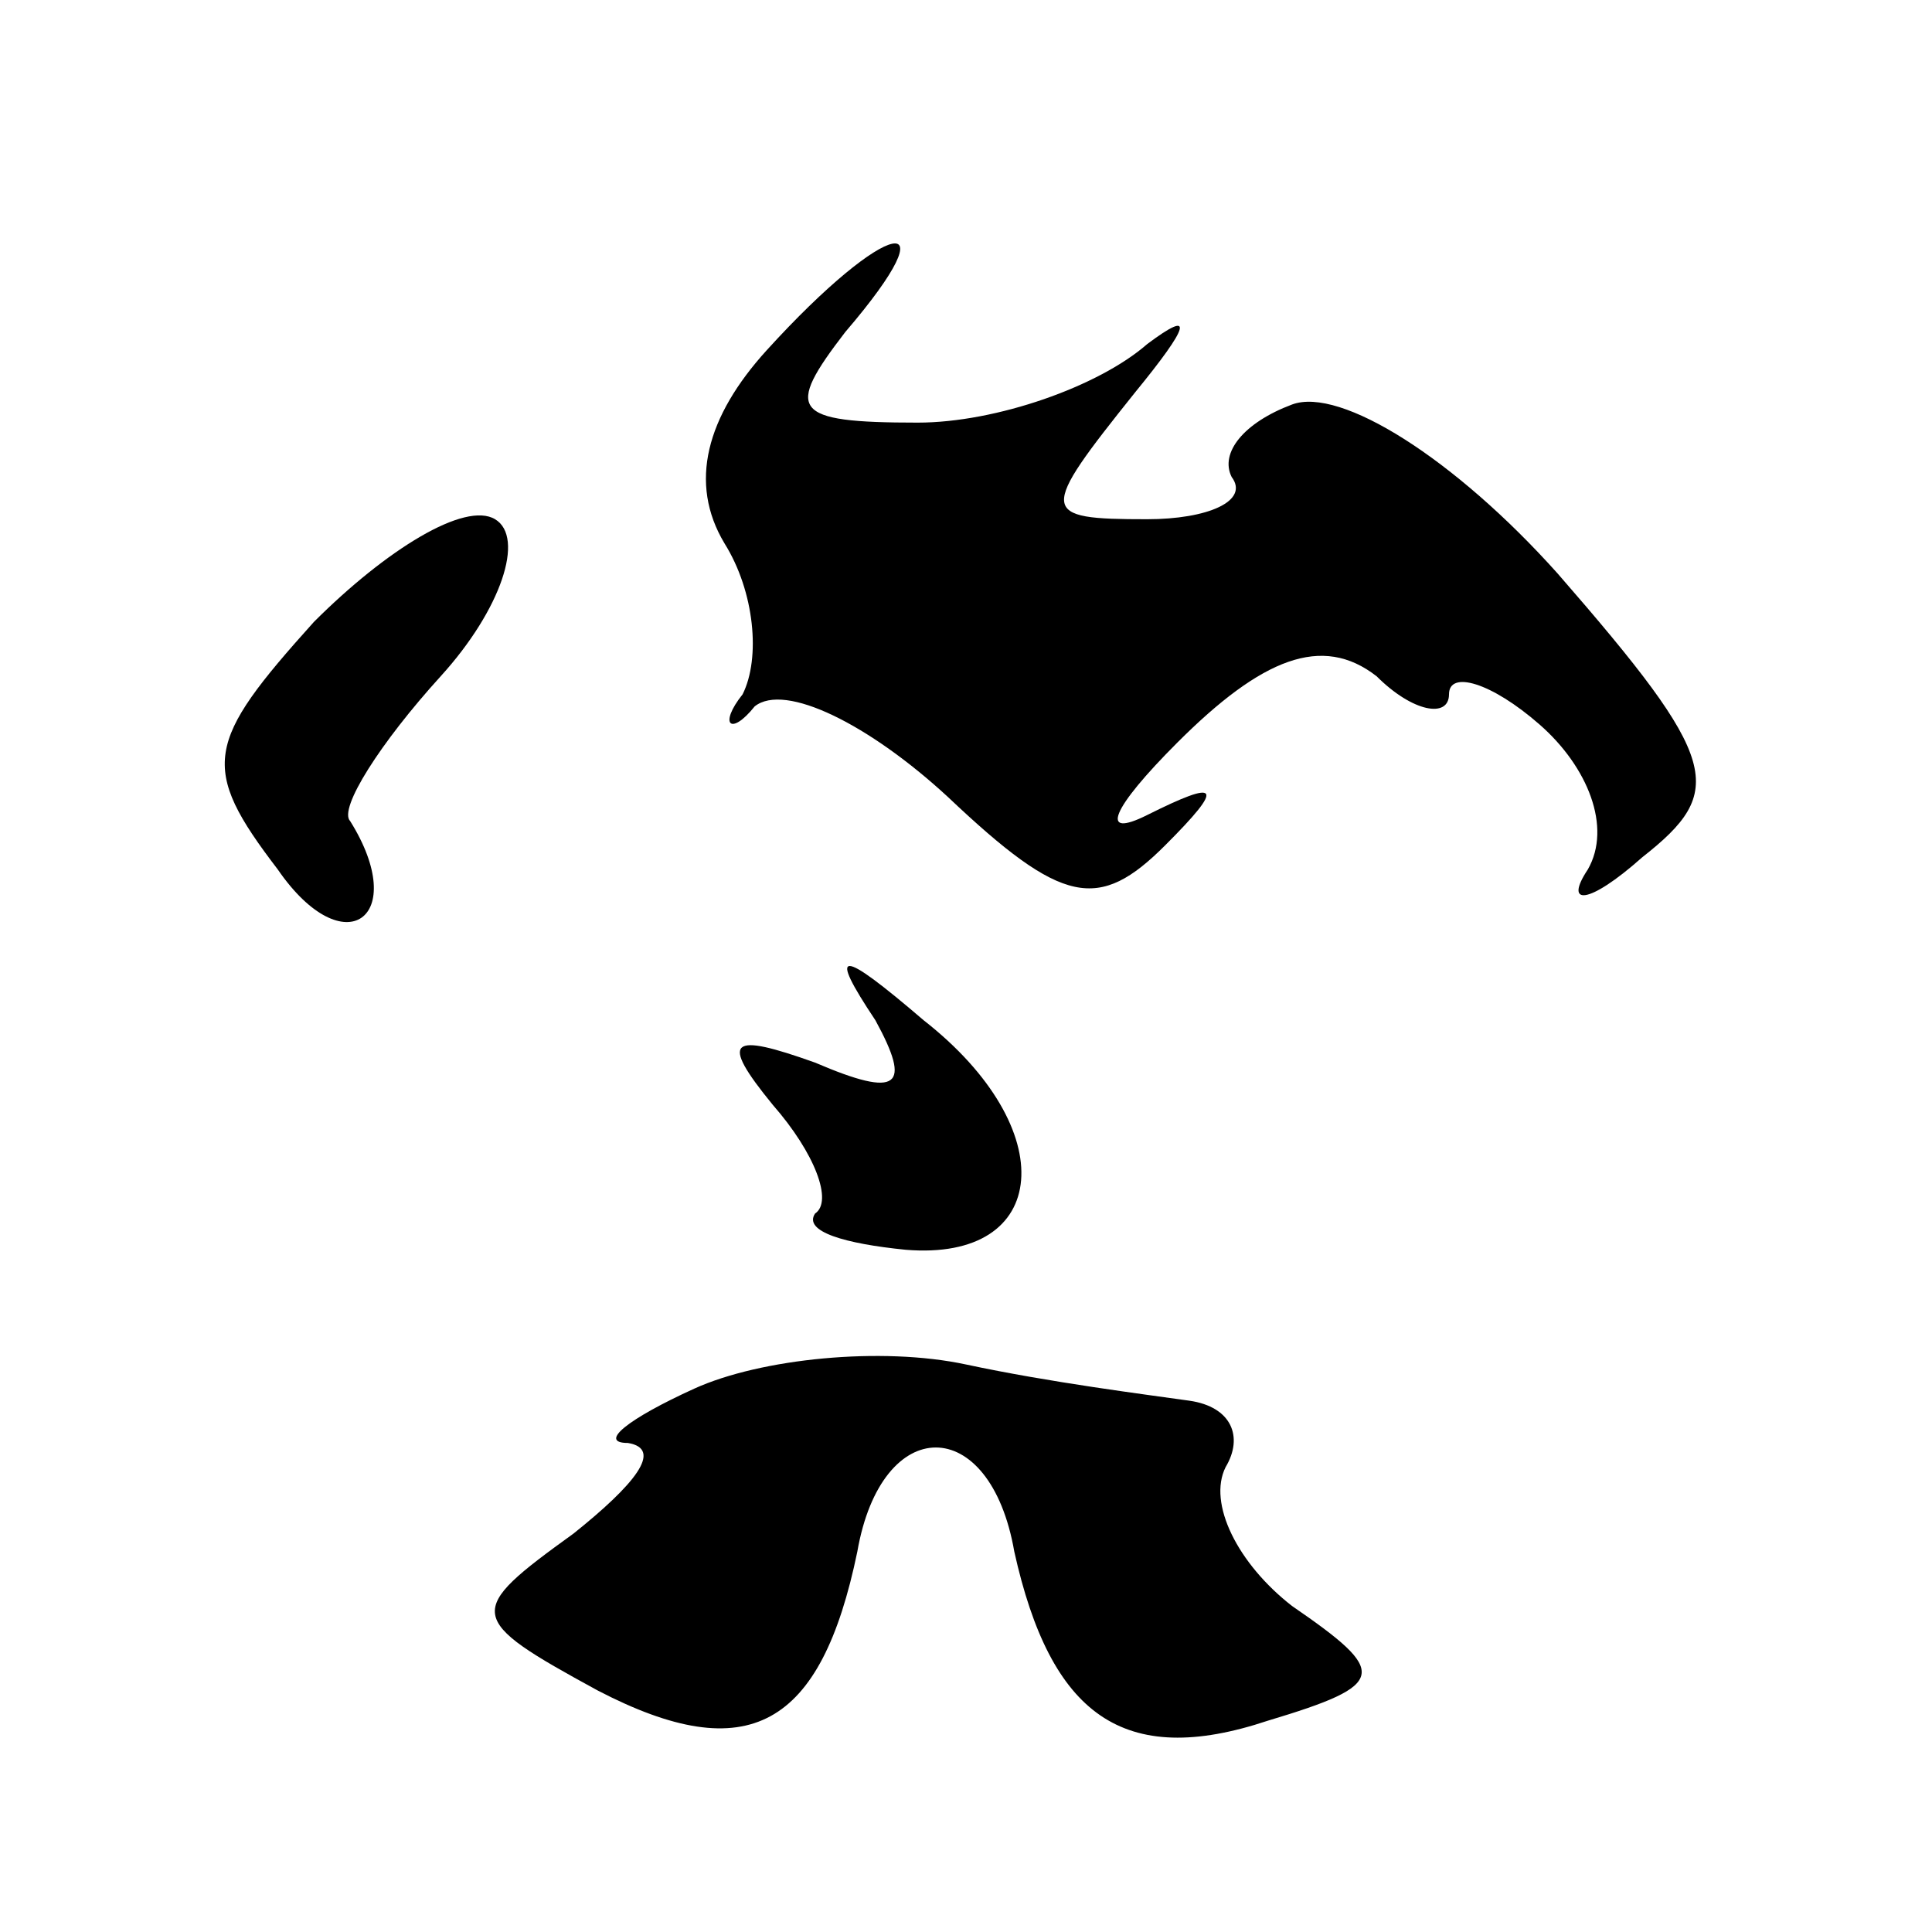 <?xml version="1.0" standalone="no"?>
<!DOCTYPE svg PUBLIC "-//W3C//DTD SVG 20010904//EN"
 "http://www.w3.org/TR/2001/REC-SVG-20010904/DTD/svg10.dtd">
<svg version="1.0" xmlns="http://www.w3.org/2000/svg"
 width="32pt" height="32pt" viewBox="0 0 32 32"
 preserveAspectRatio="xMidYMid meet">
<g transform="translate(0,32) scale(0.1,-0.1)"
fill="#000000" stroke="none">
<path fill="#000000" stroke="none" d="M127 262 c-10 -11 -13 -22 -7 -32 5 -8
6 -19 3 -25 -4 -5 -2 -7 2 -2 5 4 19 -3 32 -15 19 -18 25 -19 36 -8 10 10 9
11 -3 5 -8 -4 -6 1 5 12 14 14 24 18 33 11 6 -6 12 -7 12 -3 0 4 7 2 15 -5 8
-7 12 -17 8 -24 -4 -6 0 -6 9 2 14 11 13 16 -14 47 -17 19 -36 31 -44 28 -8
-3 -12 -8 -10 -12 3 -4 -4 -7 -14 -7 -18 0 -18 1 -2 21 9 11 10 14 2 8 -8 -7
-25 -13 -38 -13 -21 0 -22 2 -12 15 18 21 7 19 -13 -3z"/>
<path fill="#000000" stroke="none" d="M52 217 c-18 -20 -19 -24 -6 -41 11
-16 22 -8 12 8 -2 2 5 13 15 24 10 11 14 23 9 26 -5 3 -18 -5 -30 -17z"/>
<path fill="#000000" stroke="none" d="M145 151 c6 -11 4 -13 -10 -7 -14 5
-16 4 -7 -7 7 -8 10 -16 7 -18 -2 -3 5 -5 15 -6 24 -2 26 20 3 38 -14 12 -16
12 -8 0z"/>
<path fill="#000000" stroke="none" d="M115 90 c-11 -5 -16 -9 -11 -9 6 -1 1
-7 -9 -15 -18 -13 -18 -14 4 -26 25 -13 37 -6 43 23 4 23 22 23 26 0 6 -27 18
-36 42 -28 20 6 20 8 4 19 -9 7 -14 17 -11 23 3 5 1 10 -6 11 -7 1 -23 3 -37
6 -14 3 -34 1 -45 -4z"/>
</g>
</svg>
